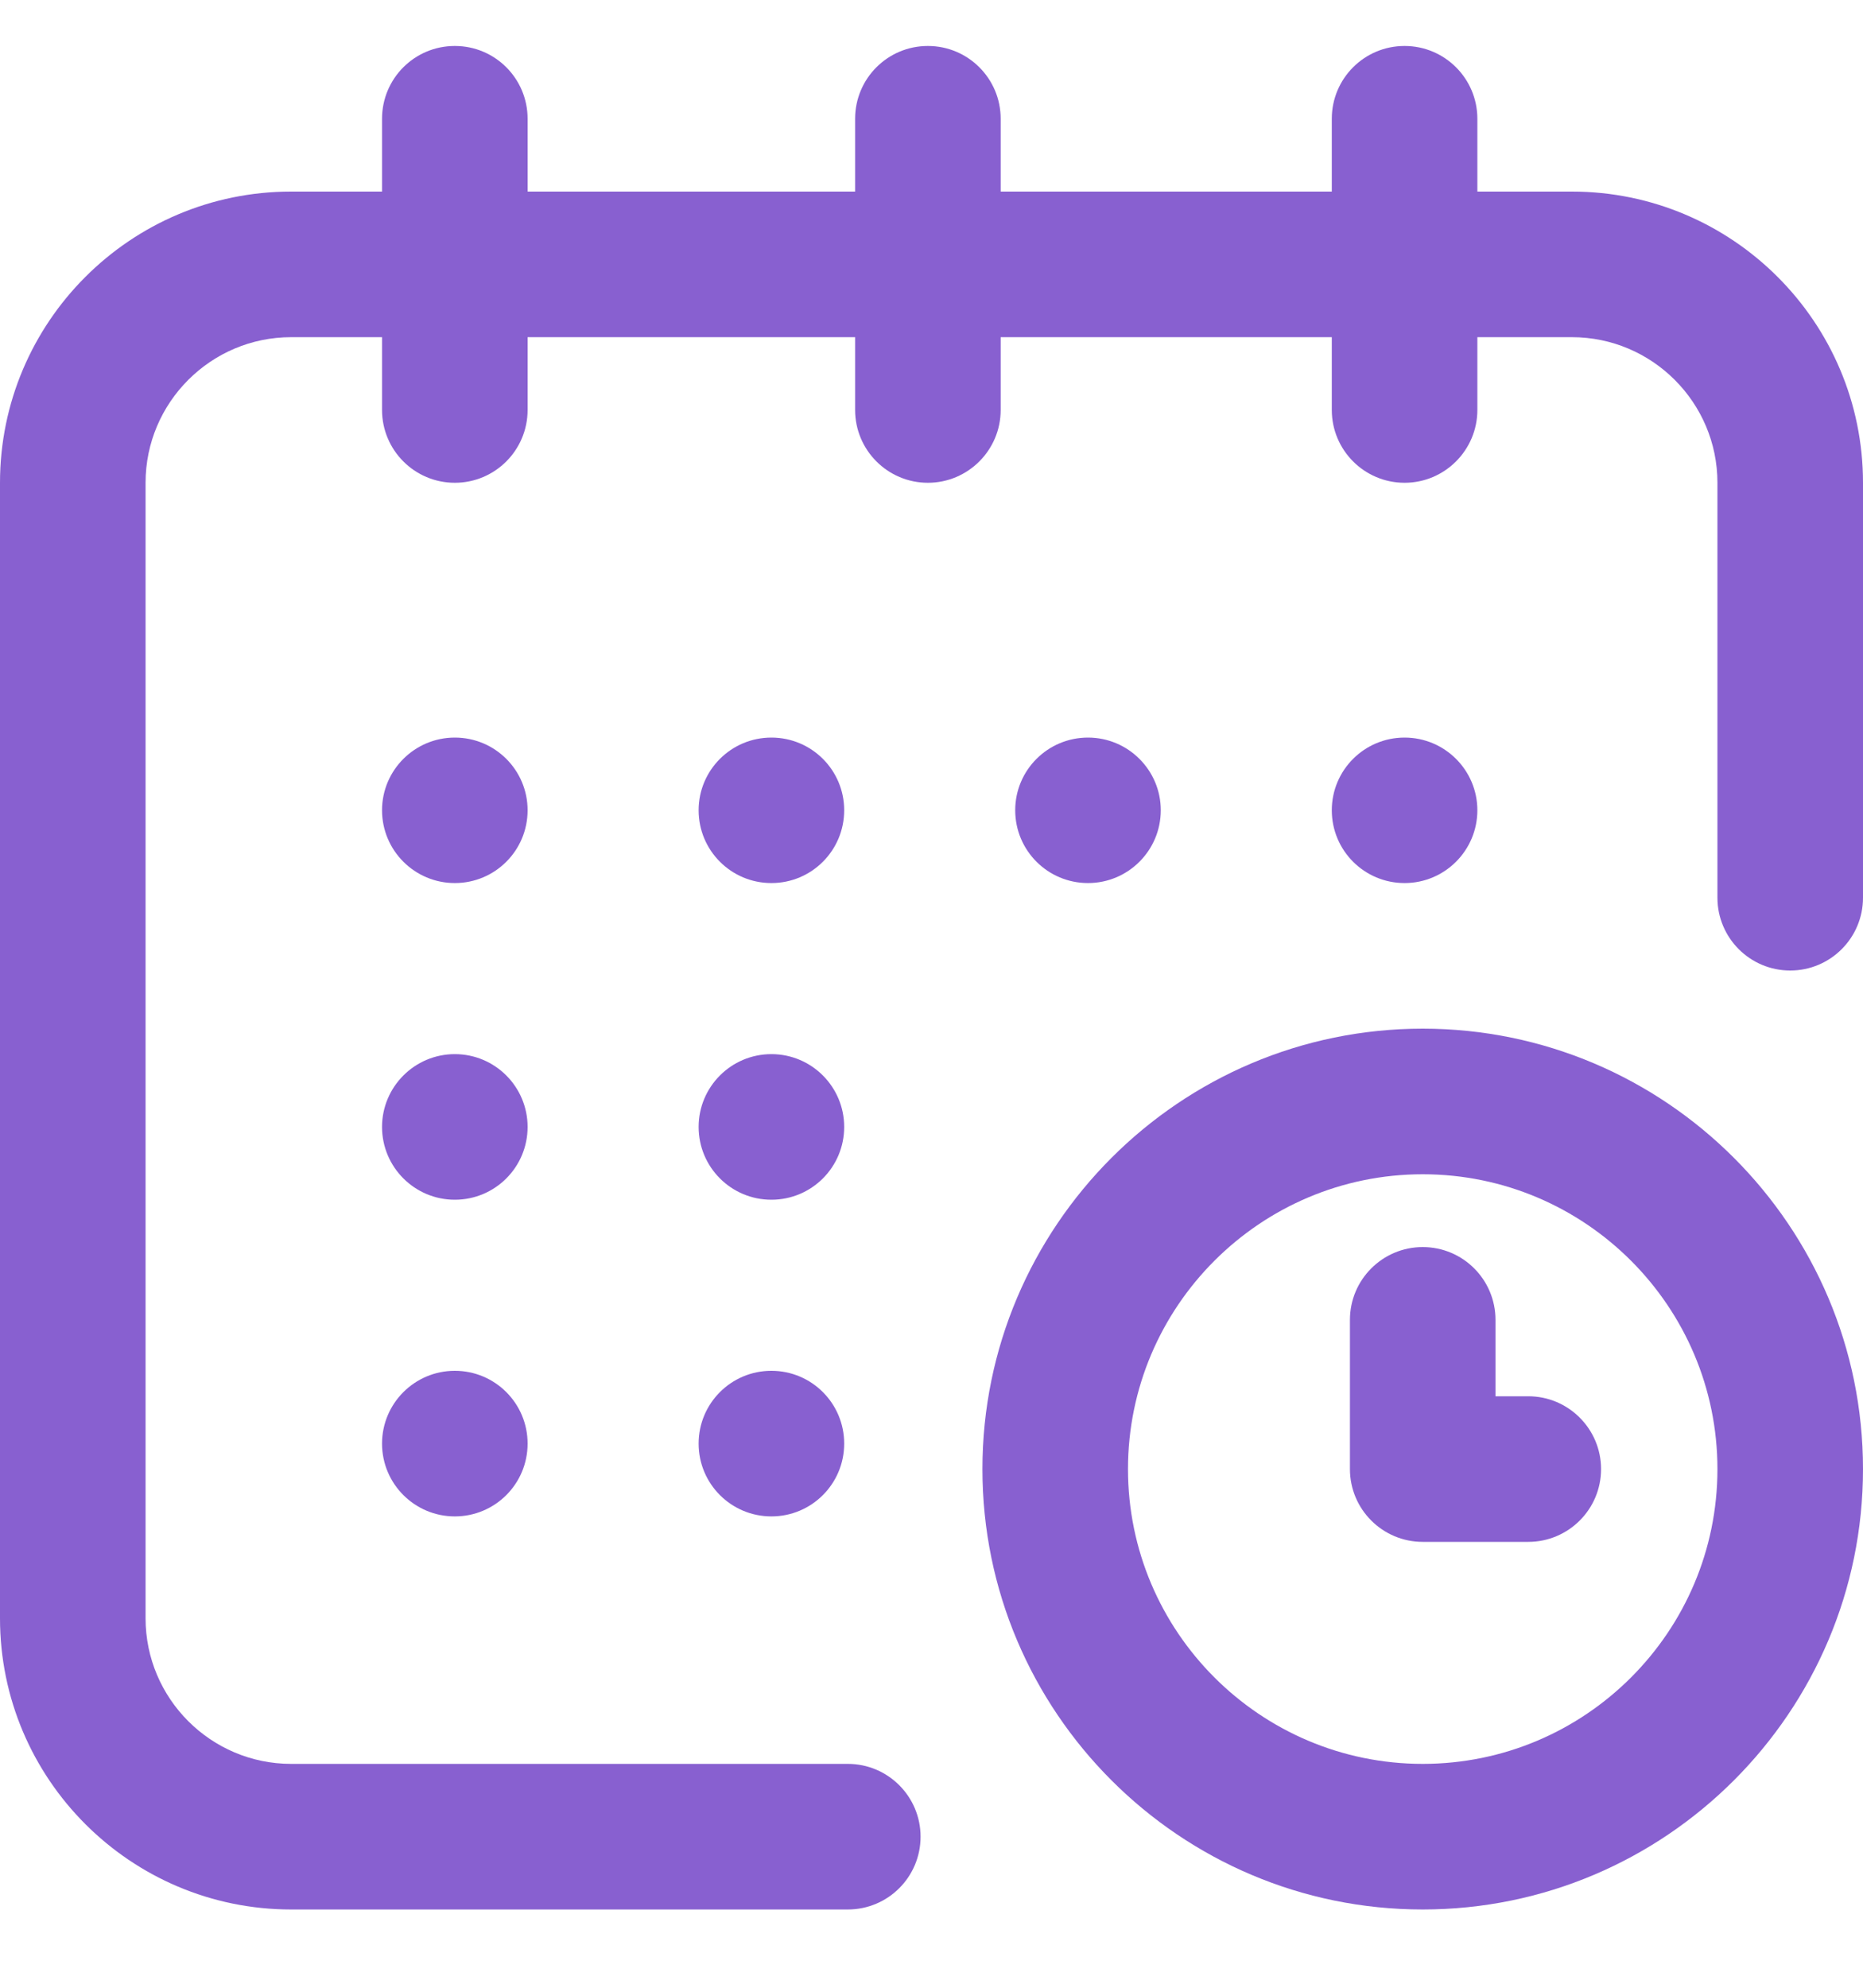 <svg width="15" height="16" viewBox="0 0 15 16" fill="none" xmlns="http://www.w3.org/2000/svg">
<g clip-path="url(#clip0_49_40)">
<path d="M11.309 7.108C11.632 7.108 11.895 6.846 11.895 6.522C11.895 6.199 11.632 5.937 11.309 5.937C10.985 5.937 10.723 6.199 10.723 6.522C10.723 6.846 10.985 7.108 11.309 7.108Z" fill="#8860D0"/>
<path d="M12.656 1.542H11.895V0.956C11.895 0.632 11.632 0.37 11.309 0.37C10.985 0.37 10.723 0.632 10.723 0.956V1.542H8.057V0.956C8.057 0.632 7.794 0.37 7.471 0.37C7.147 0.37 6.885 0.632 6.885 0.956V1.542H4.248V0.956C4.248 0.632 3.986 0.37 3.662 0.37C3.338 0.37 3.076 0.632 3.076 0.956V1.542H2.344C1.051 1.542 0 2.593 0 3.886V13.026C0 14.319 1.051 15.37 2.344 15.37H6.826C7.15 15.37 7.412 15.108 7.412 14.784C7.412 14.461 7.15 14.198 6.826 14.198H2.344C1.698 14.198 1.172 13.672 1.172 13.026V3.886C1.172 3.24 1.698 2.714 2.344 2.714H3.076V3.3C3.076 3.623 3.338 3.886 3.662 3.886C3.986 3.886 4.248 3.623 4.248 3.3V2.714H6.885V3.3C6.885 3.623 7.147 3.886 7.471 3.886C7.794 3.886 8.057 3.623 8.057 3.3V2.714H10.723V3.3C10.723 3.623 10.985 3.886 11.309 3.886C11.632 3.886 11.895 3.623 11.895 3.3V2.714H12.656C13.302 2.714 13.828 3.24 13.828 3.886V7.226C13.828 7.549 14.09 7.812 14.414 7.812C14.738 7.812 15 7.549 15 7.226V3.886C15 2.593 13.949 1.542 12.656 1.542Z" fill="#8860D0"/>
<path d="M11.455 8.28C9.5 8.28 7.91 9.871 7.91 11.825C7.91 13.78 9.5 15.37 11.455 15.37C13.41 15.37 15 13.78 15 11.825C15 9.871 13.41 8.28 11.455 8.28ZM11.455 14.198C10.147 14.198 9.082 13.134 9.082 11.825C9.082 10.517 10.147 9.452 11.455 9.452C12.764 9.452 13.828 10.517 13.828 11.825C13.828 13.134 12.764 14.198 11.455 14.198Z" fill="#8860D0"/>
<path d="M12.305 11.239H12.041V10.624C12.041 10.3 11.779 10.038 11.455 10.038C11.132 10.038 10.869 10.3 10.869 10.624V11.825C10.869 12.149 11.132 12.411 11.455 12.411H12.305C12.628 12.411 12.891 12.149 12.891 11.825C12.891 11.502 12.628 11.239 12.305 11.239Z" fill="#8860D0"/>
<path d="M8.76 7.108C9.083 7.108 9.346 6.846 9.346 6.522C9.346 6.199 9.083 5.937 8.76 5.937C8.436 5.937 8.174 6.199 8.174 6.522C8.174 6.846 8.436 7.108 8.76 7.108Z" fill="#8860D0"/>
<path d="M6.211 9.657C6.535 9.657 6.797 9.395 6.797 9.071C6.797 8.748 6.535 8.485 6.211 8.485C5.887 8.485 5.625 8.748 5.625 9.071C5.625 9.395 5.887 9.657 6.211 9.657Z" fill="#8860D0"/>
<path d="M3.662 7.108C3.986 7.108 4.248 6.846 4.248 6.522C4.248 6.199 3.986 5.937 3.662 5.937C3.339 5.937 3.076 6.199 3.076 6.522C3.076 6.846 3.339 7.108 3.662 7.108Z" fill="#8860D0"/>
<path d="M3.662 9.657C3.986 9.657 4.248 9.395 4.248 9.071C4.248 8.748 3.986 8.485 3.662 8.485C3.339 8.485 3.076 8.748 3.076 9.071C3.076 9.395 3.339 9.657 3.662 9.657Z" fill="#8860D0"/>
<path d="M3.662 12.206C3.986 12.206 4.248 11.944 4.248 11.62C4.248 11.296 3.986 11.034 3.662 11.034C3.339 11.034 3.076 11.296 3.076 11.62C3.076 11.944 3.339 12.206 3.662 12.206Z" fill="#8860D0"/>
<path d="M6.211 12.206C6.535 12.206 6.797 11.944 6.797 11.62C6.797 11.296 6.535 11.034 6.211 11.034C5.887 11.034 5.625 11.296 5.625 11.62C5.625 11.944 5.887 12.206 6.211 12.206Z" fill="#8860D0"/>
<path d="M6.211 7.108C6.535 7.108 6.797 6.846 6.797 6.522C6.797 6.199 6.535 5.937 6.211 5.937C5.887 5.937 5.625 6.199 5.625 6.522C5.625 6.846 5.887 7.108 6.211 7.108Z" fill="#8860D0"/>
</g>
<defs>
<clipPath id="clip0_49_40">
<rect width="15" height="15" fill="white" transform="translate(0 0.37)"/>
</clipPath>
</defs>
</svg>
